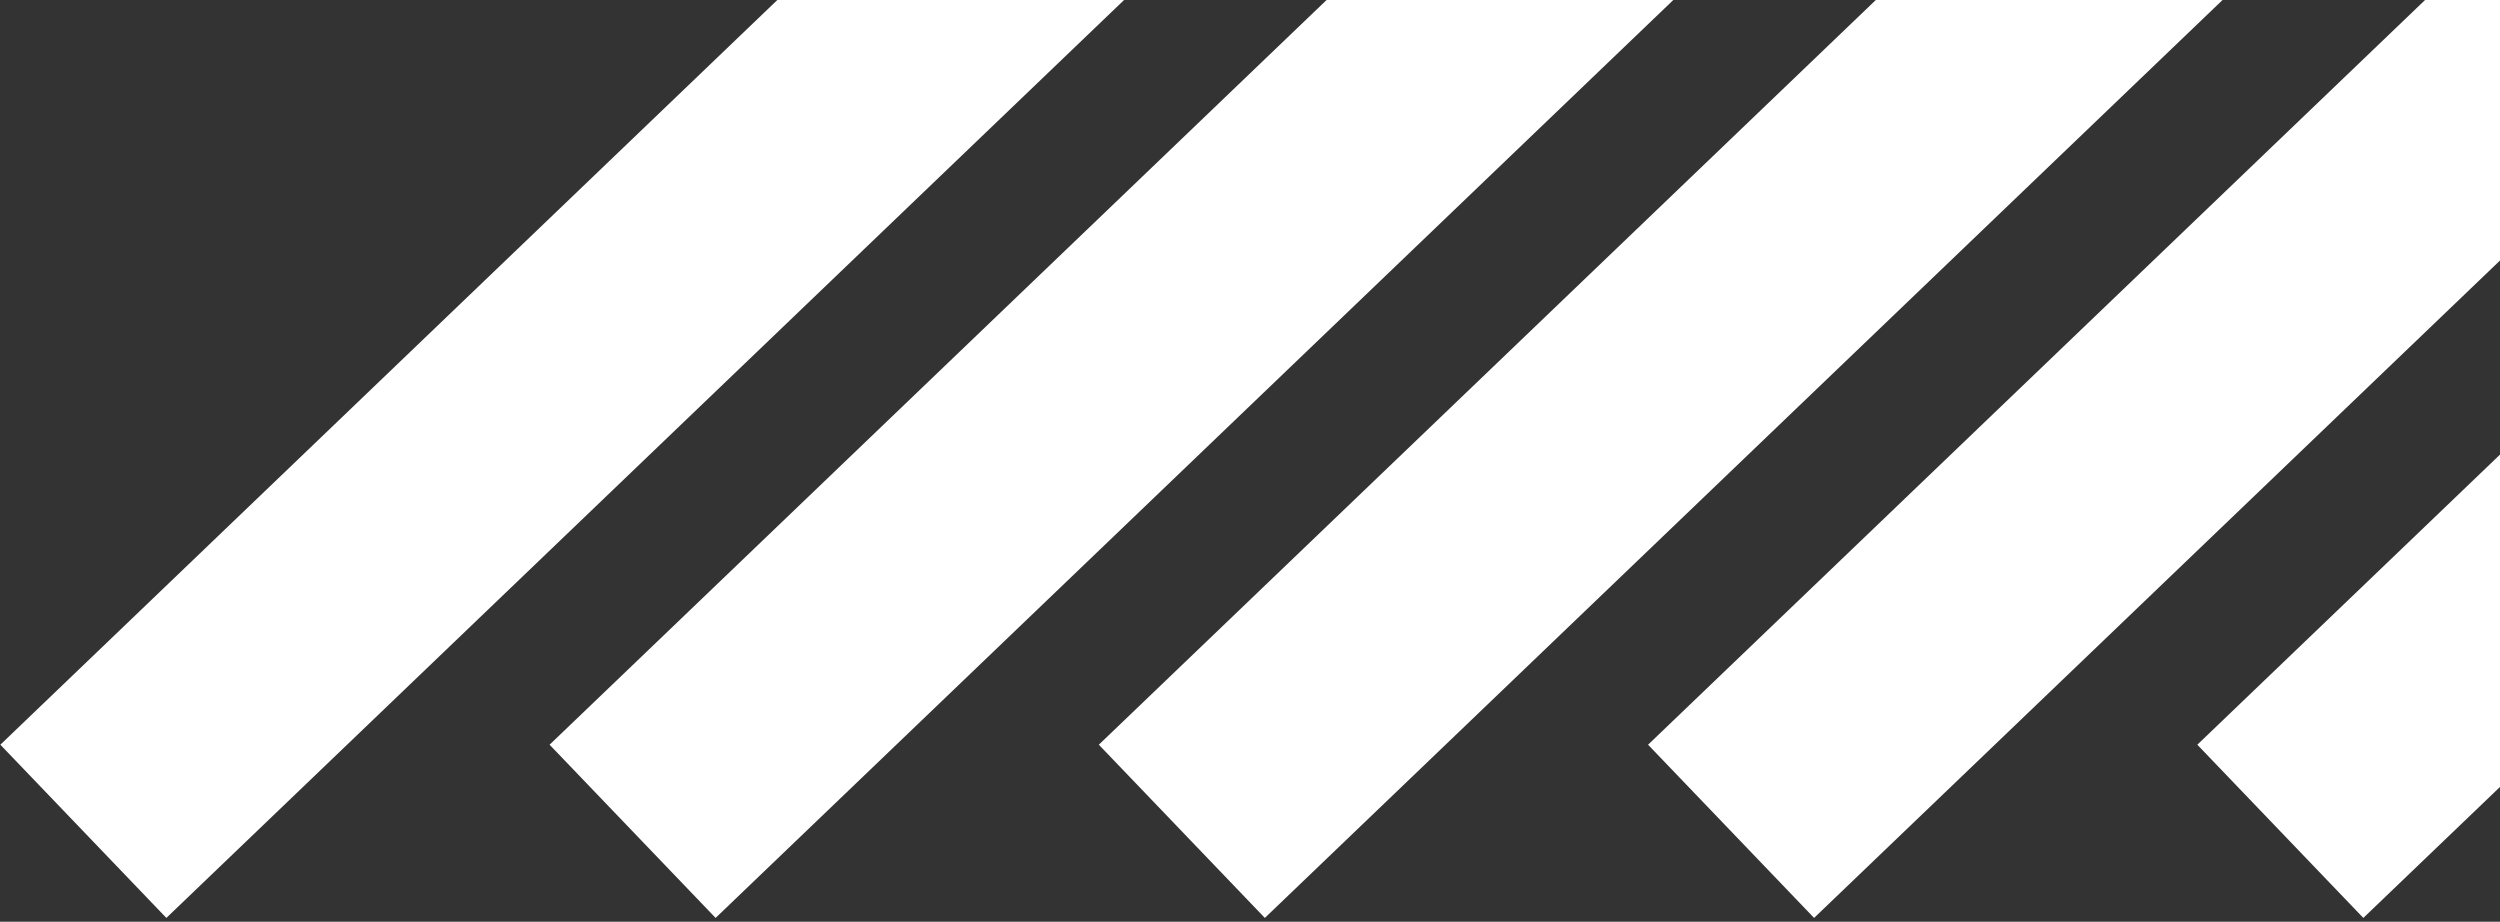 <svg width="396" height="146" viewBox="0 0 396 146" fill="none" xmlns="http://www.w3.org/2000/svg">
<rect x="0" y="0" width="396" height="146" fill="#333333" stroke="none"/>
<rect width="38" height="393" transform="matrix(-0.692 -0.722 -0.722 0.692 397.097 -126.558)" fill="white"/>
<rect width="38" height="393" transform="matrix(-0.692 -0.722 -0.722 0.692 310.097 -126.558)" fill="white"/>
<rect width="38" height="393" transform="matrix(-0.692 -0.722 -0.722 0.692 484.097 -126.558)" fill="white"/>
<rect width="38" height="393" transform="matrix(-0.692 -0.722 -0.722 0.692 571.097 -126.558)" fill="white"/>
<rect width="38" height="393" transform="matrix(-0.692 -0.722 -0.722 0.692 658.097 -126.558)" fill="white"/>
</svg>

